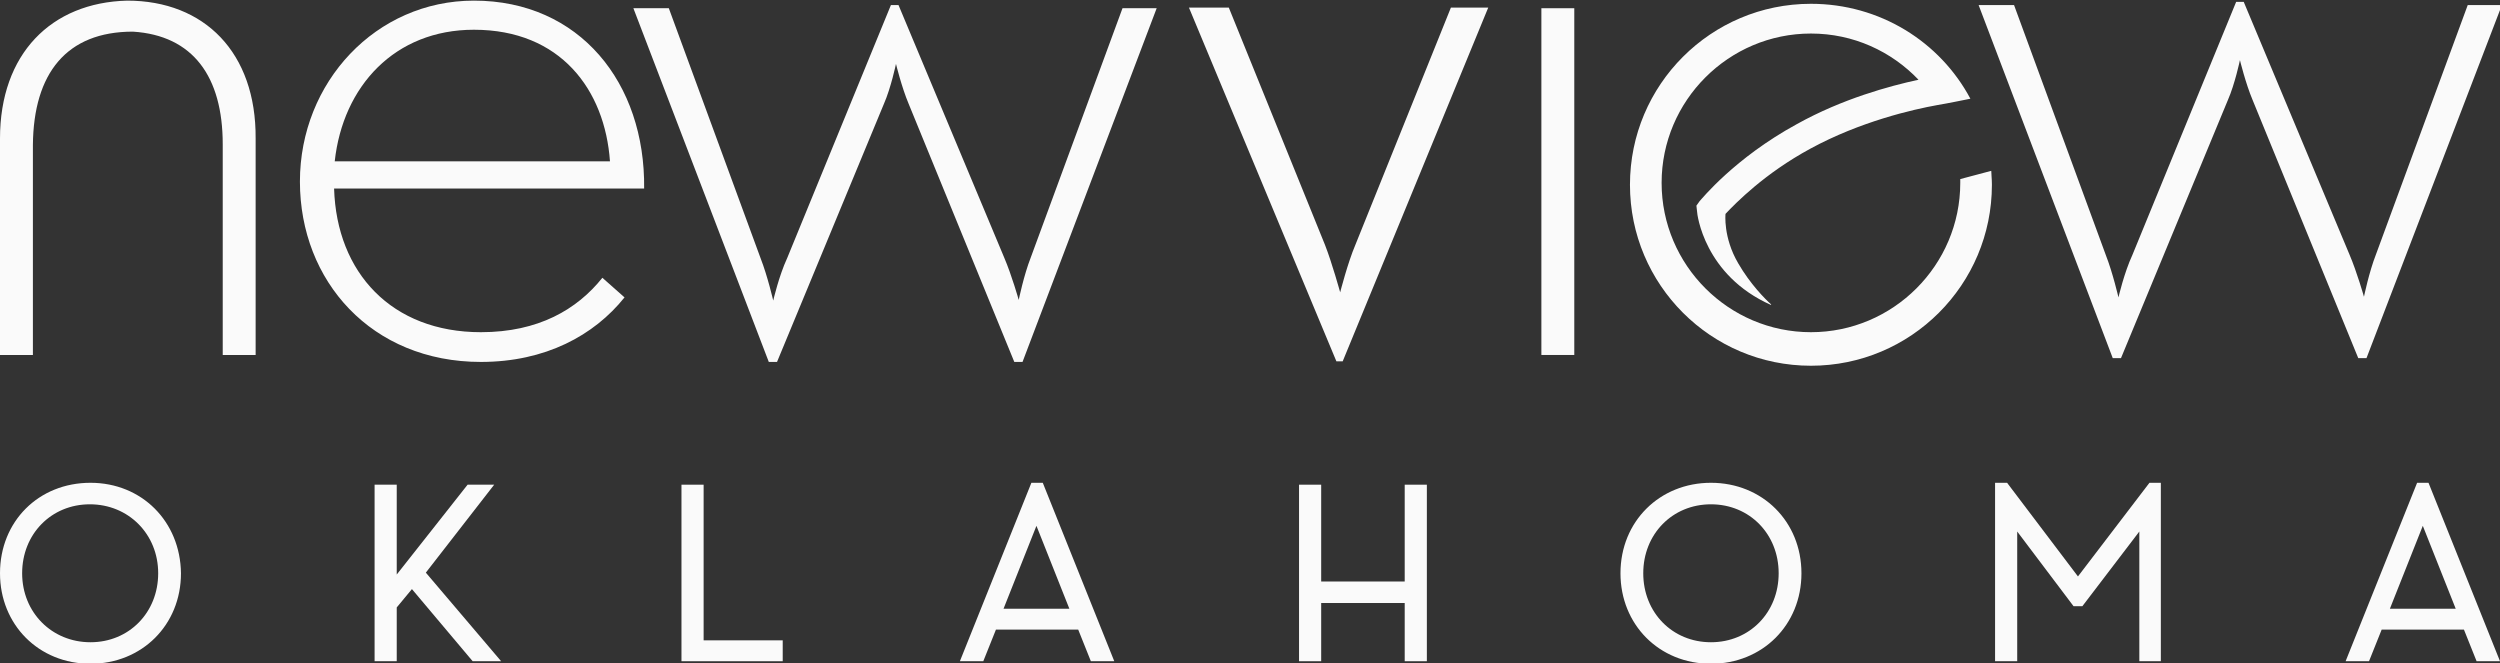 <?xml version="1.0" encoding="UTF-8"?> <svg xmlns="http://www.w3.org/2000/svg" xmlns:xlink="http://www.w3.org/1999/xlink" version="1.1" id="Layer_1" x="0px" y="0px" viewBox="0 0 395.1 104.8" style="enable-background:new 0 0 395.1 104.8;" xml:space="preserve"><rect x="0" y="0" width="395.1" height="104.8" fill="#333333" stroke="none"/> <style type="text/css"> .st0{fill:#FAFAFA;} </style> <g> <path class="st0" d="M14.3,76.3C6.1,76.3,0,82.4,0,90.6c0,8.1,6.1,14.3,14.3,14.3c8.1,0,14.3-6.1,14.3-14.3 C28.5,82.4,22.4,76.3,14.3,76.3z M25,90.6c0,6.2-4.6,10.9-10.7,10.9S3.5,96.8,3.5,90.6s4.6-10.9,10.7-10.9S25,84.4,25,90.6z"></path> <polygon class="st0" points="78.1,76.6 73.9,76.6 62.7,90.8 62.7,76.6 59.2,76.6 59.2,104.5 62.7,104.5 62.7,96 65.1,93.1 74.7,104.5 79.2,104.5 67.3,90.5 "></polygon> <polygon class="st0" points="111.2,76.6 107.7,76.6 107.7,104.5 123.7,104.5 123.7,101.2 111.2,101.2 "></polygon> <path class="st0" d="M163,76.3l-11.3,28.2h3.7l2-5h13l2,5h3.7l-11.3-28.2H163z M169,96.2h-10.4l5.2-13.1L169,96.2z"></path> <polygon class="st0" points="222,91.9 208.8,91.9 208.8,76.6 205.3,76.6 205.3,104.5 208.8,104.5 208.8,95.3 222,95.3 222,104.5 225.5,104.5 225.5,76.6 222,76.6 "></polygon> <path class="st0" d="M270.4,76.3c-8.1,0-14.3,6.1-14.3,14.3c0,8.1,6.1,14.3,14.3,14.3c8.1,0,14.3-6.1,14.3-14.3 C284.7,82.4,278.5,76.3,270.4,76.3z M270.4,101.5c-6.1,0-10.7-4.7-10.7-10.9s4.6-10.9,10.7-10.9s10.7,4.7,10.7,10.9 S276.5,101.5,270.4,101.5z"></path> <polygon class="st0" points="328.4,91.1 317.2,76.3 315.3,76.3 315.3,104.5 318.8,104.5 318.8,84 327.7,95.8 329.1,95.8 338.1,84 338.1,104.5 341.5,104.5 341.5,76.3 339.7,76.3 "></polygon> <path class="st0" d="M383.8,76.3H382l-11.3,28.2h3.7l2-5h13l2,5h3.7L383.8,76.3z M388.1,96.2h-10.4l5.2-13.1L388.1,96.2z"></path> </g> <path class="st0" d="M100.1,1.3h5.6l14.5,39.5c1.1,2.8,2,6.7,2,6.7s0.9-3.9,2.2-6.7l16.4-40h1.2l16.7,39.9c1.2,2.8,2.3,6.7,2.3,6.7 s0.8-3.9,1.9-6.7l14.5-39.4h5.4l-21.2,55.9h-1.3l-16.7-40.8c-1.1-2.6-2-6.3-2-6.3s-0.8,3.8-1.9,6.3l-16.9,40.8h-1.3L100.1,1.3z"></path> <path class="st0" d="M20.1,0.1L20.1,0.1C8.1,0.4,0,8.5,0,21.9v34.2h5.2V22.9C5.3,11.6,10.5,5,21,5c9.5,0.6,14.2,7.1,14.2,17.8v33.3 h5.2V21.9C40.5,8.3,32.3,0.1,20.1,0.1z"></path> <path class="st0" d="M76,52.5c9.1,0,15.2-3.6,19.2-8.6l3.5,3.1C93.9,53,86.2,57.2,76,57.2c-17.3,0-28.6-12.8-28.6-28.5 s12-28.6,27.5-28.6c16.7,0,27.1,13,26.9,29.7h-49C53.2,43.1,61.9,52.5,76,52.5z M96.4,25.5C95.6,14.2,88.6,4.7,74.9,4.7 c-12.5,0-20.7,8.9-22,20.8H96.4z"></path> <path class="st0" d="M243.6,1.3h5.2v54.8h-5.2V1.3z"></path> <path class="st0" d="M312.7,0.8h5.6l14.5,39.5c1.1,2.8,2,6.7,2,6.7s0.9-3.9,2.2-6.7l16.4-40h1.2l16.7,39.9c1.2,2.8,2.3,6.7,2.3,6.7 s0.8-3.9,1.9-6.7L390,0.8h5.4L374,56.6h-1.3L356,15.8c-1.1-2.6-2-6.3-2-6.3s-0.8,3.8-1.9,6.3l-16.9,40.8h-1.3L312.7,0.8z"></path> <path class="st0" d="M314.7,27l-4.9,1.3c0,0.2,0,0.4,0,0.6c0,13-10.6,23.6-23.6,23.6s-23.6-10.6-23.6-23.6s10.6-23.6,23.6-23.6 c6.7,0,12.7,2.8,17,7.3c-4.6,1-12,3-19.2,7c-9.9,5.4-15.1,11.9-15.4,12.2l-0.5,0.7l0.1,0.9c0,0.4,1.1,10.1,11.7,14.8v-0.1 c-0.9-0.8-3.3-3.2-5.2-6.5c-2.4-4.1-2-7.8-2-7.8c1.6-1.7,6.2-6.4,13.4-10.3c7.9-4.3,16.2-6.2,20.1-6.9c1.3-0.2,5.2-1,5.2-1 c-4.8-9-14.3-15-25.2-15c-15.8,0-28.6,12.8-28.6,28.6s12.8,28.6,28.6,28.6c15.8,0,28.6-12.8,28.6-28.6 C314.8,28.2,314.7,27.6,314.7,27z"></path> <path class="st0" d="M187.9,1.2h6.3l15.2,37.5c1.1,2.8,2.4,7.5,2.4,7.5s1.2-4.7,2.4-7.5l15.1-37.5h5.9l-23,55.9h-1L187.9,1.2z"></path> </svg> 